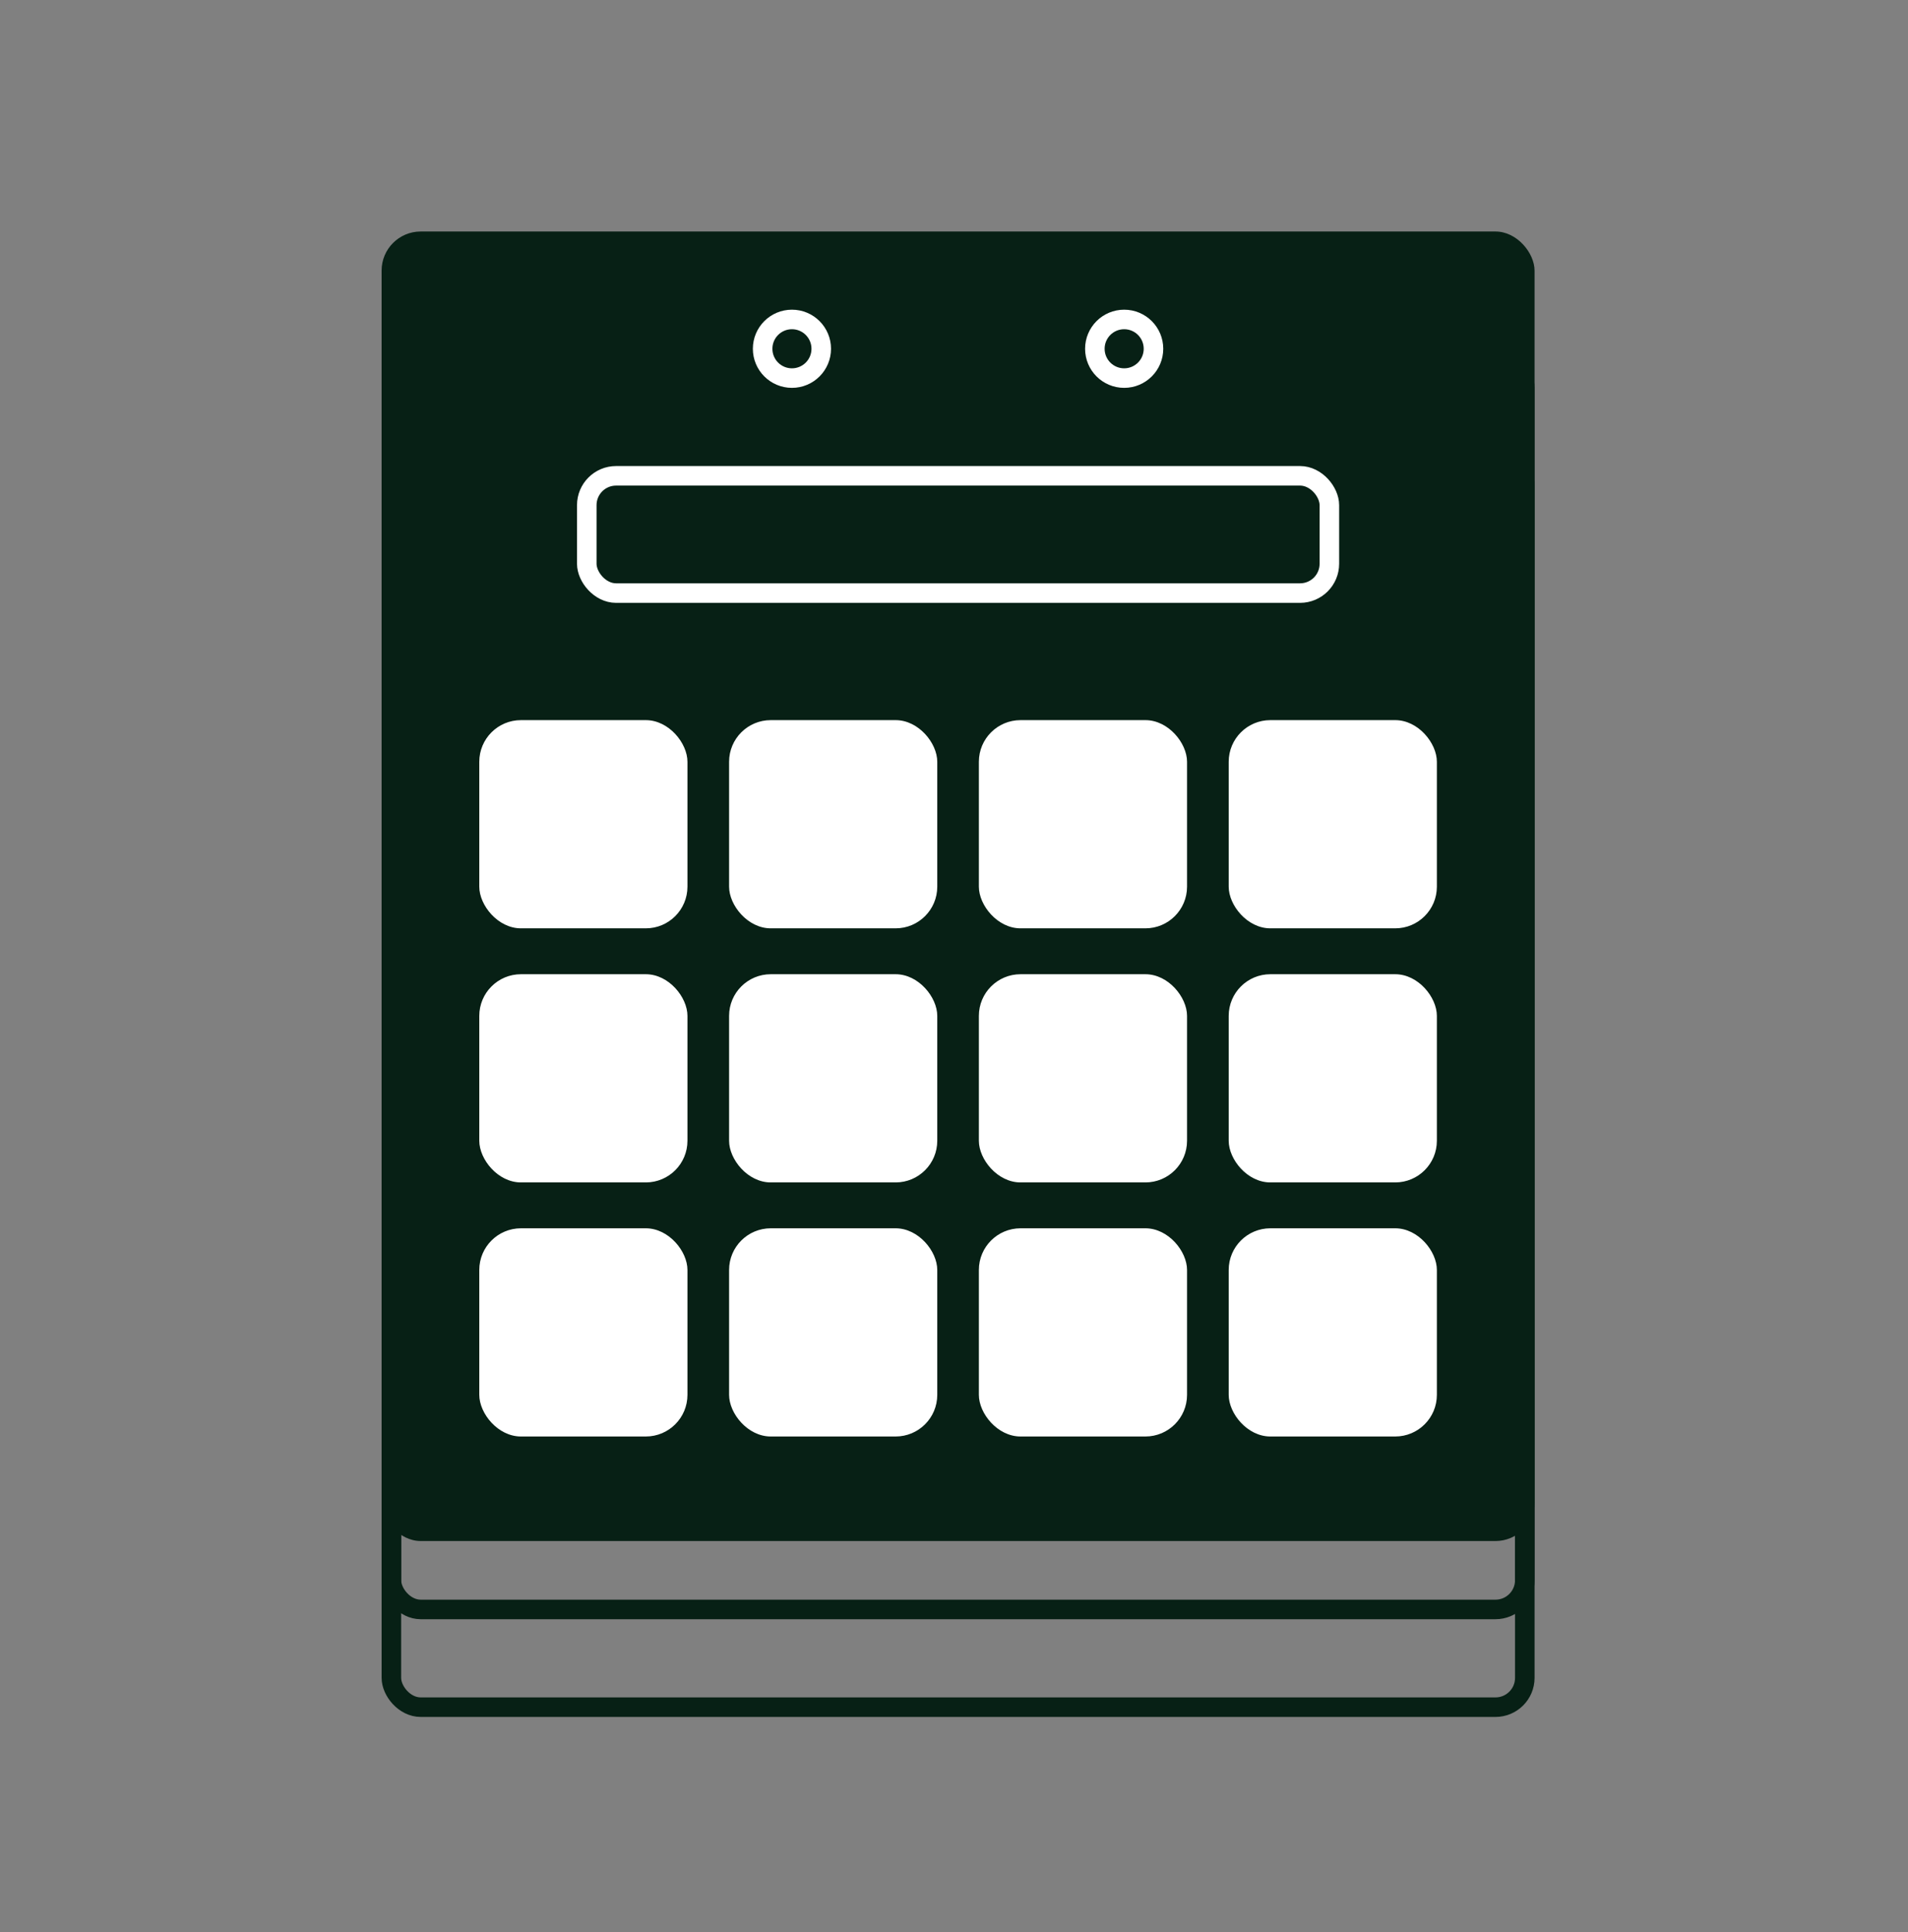 <svg width="80" height="81" viewBox="0 0 80 81" fill="none" xmlns="http://www.w3.org/2000/svg">
<rect x="0" y="0" width="80" height="81" fill="#808080" stroke="none"/>
<g id="BOOK ICON">
<g id="Group 61">
<rect id="Rectangle 40" x="16.41" y="15.031" width="47.523" height="52.439" rx="1.229" stroke="#072015" stroke-width="0.819"/>
<rect id="Rectangle 41" x="16.41" y="19.128" width="47.523" height="52.439" rx="1.229" stroke="#072015" stroke-width="0.819"/>
<rect id="Rectangle 27" x="16" y="9.705" width="48.342" height="54.897" rx="1.639" fill="#072015"/>
<rect id="Rectangle 11" x="24.603" y="19.947" width="31.136" height="4.916" rx="1.229" stroke="white" stroke-width="0.819"/>
<circle id="Ellipse 70" cx="33.205" cy="14.621" r="1.229" stroke="white" stroke-width="0.819"/>
<circle id="Ellipse 71" cx="47.135" cy="14.621" r="1.229" stroke="white" stroke-width="0.819"/>
<rect id="Rectangle 28" x="20.096" y="30.189" width="8.728" height="8.728" rx="1.746" fill="white"/>
<rect id="Rectangle 29" x="30.57" y="30.189" width="8.728" height="8.728" rx="1.746" fill="white"/>
<rect id="Rectangle 30" x="41.043" y="30.189" width="8.728" height="8.728" rx="1.746" fill="white"/>
<rect id="Rectangle 31" x="51.518" y="30.189" width="8.728" height="8.728" rx="1.746" fill="white"/>
<rect id="Rectangle 32" x="20.096" y="40.841" width="8.728" height="8.728" rx="1.746" fill="white"/>
<rect id="Rectangle 33" x="30.57" y="40.841" width="8.728" height="8.728" rx="1.746" fill="white"/>
<rect id="Rectangle 34" x="41.043" y="40.841" width="8.728" height="8.728" rx="1.746" fill="white"/>
<rect id="Rectangle 35" x="51.518" y="40.841" width="8.728" height="8.728" rx="1.746" fill="white"/>
<rect id="Rectangle 36" x="20.096" y="51.492" width="8.728" height="8.728" rx="1.746" fill="white"/>
<rect id="Rectangle 37" x="30.57" y="51.492" width="8.728" height="8.728" rx="1.746" fill="white"/>
<rect id="Rectangle 38" x="41.043" y="51.492" width="8.728" height="8.728" rx="1.746" fill="white"/>
<rect id="Rectangle 39" x="51.518" y="51.492" width="8.728" height="8.728" rx="1.746" fill="white"/>
</g>
</g>
</svg>
